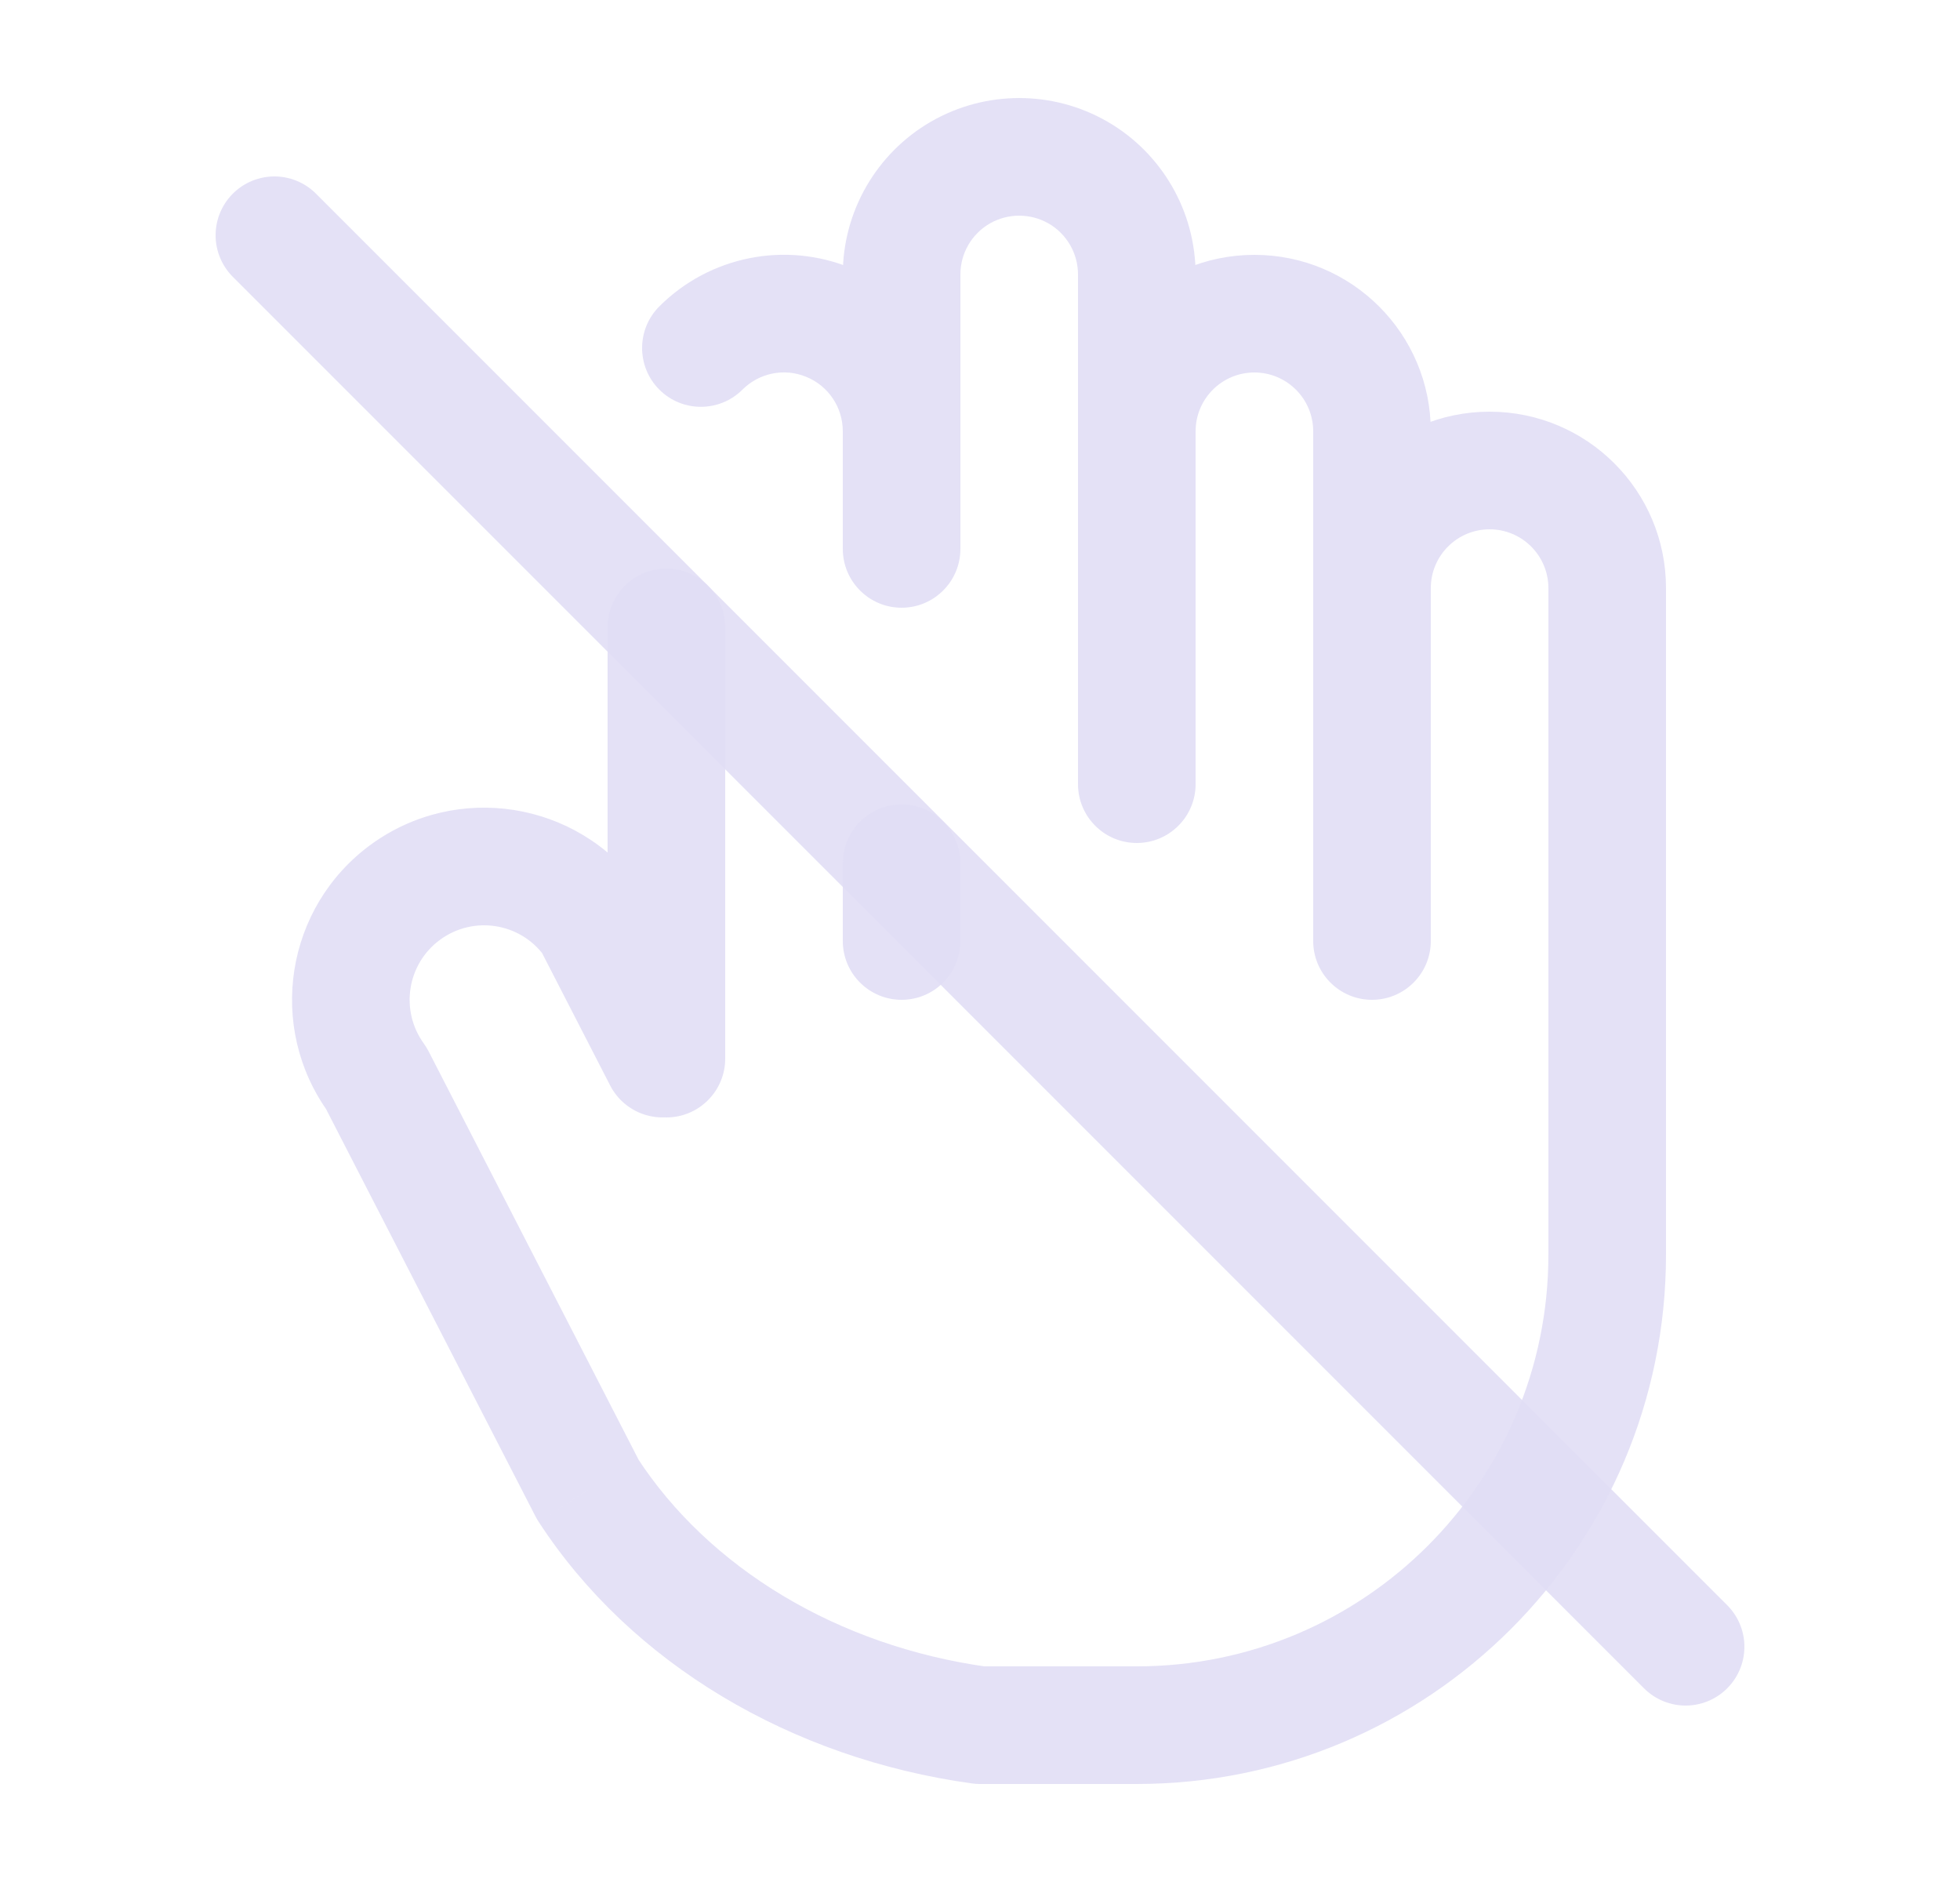 <svg width="25" height="24" viewBox="0 0 25 24" fill="none" xmlns="http://www.w3.org/2000/svg">
<path d="M3.5 3L21.5 21" stroke="#E1DEF5" stroke-opacity="0.9" stroke-width="1.5" stroke-linecap="round" stroke-linejoin="round"/>
<path d="M7.75 13.5C7.75 13.914 8.086 14.25 8.5 14.25C8.914 14.25 9.25 13.914 9.25 13.5H7.75ZM9.25 8C9.25 7.586 8.914 7.25 8.5 7.25C8.086 7.25 7.75 7.586 7.75 8H9.25ZM8.41 3.907C8.117 4.2 8.117 4.675 8.409 4.968C8.702 5.261 9.177 5.261 9.47 4.969L8.41 3.907ZM11.5 5.5L10.75 5.5V5.5H11.5ZM10.75 7C10.75 7.414 11.086 7.75 11.5 7.75C11.914 7.75 12.25 7.414 12.25 7H10.75ZM12.25 11.008C12.25 10.594 11.914 10.258 11.5 10.258C11.086 10.258 10.75 10.594 10.75 11.008H12.25ZM10.75 12C10.75 12.414 11.086 12.75 11.5 12.75C11.914 12.75 12.25 12.414 12.25 12H10.75ZM10.75 5.5C10.75 5.914 11.086 6.25 11.5 6.25C11.914 6.25 12.25 5.914 12.25 5.5H10.75ZM11.5 3.5H12.25H11.5ZM14.5 3.5H13.75H14.5ZM13.75 10C13.75 10.414 14.086 10.75 14.5 10.75C14.914 10.75 15.25 10.414 15.25 10H13.75ZM13.75 5.5C13.75 5.914 14.086 6.25 14.5 6.25C14.914 6.25 15.25 5.914 15.25 5.5H13.75ZM16.75 12C16.75 12.414 17.086 12.75 17.5 12.75C17.914 12.75 18.25 12.414 18.25 12H16.75ZM16.75 7.5C16.75 7.914 17.086 8.25 17.5 8.25C17.914 8.25 18.25 7.914 18.25 7.5H16.75ZM12.5 22L12.397 22.743C12.431 22.748 12.466 22.75 12.5 22.75V22ZM7.5 19L6.833 19.343C6.845 19.366 6.858 19.388 6.872 19.409L7.5 19ZM4.8 13.75L5.467 13.407C5.449 13.373 5.429 13.34 5.407 13.309L4.8 13.75ZM7.55 11.75L8.217 11.407C8.199 11.373 8.179 11.34 8.157 11.309L7.55 11.75ZM7.783 13.843C7.973 14.211 8.425 14.356 8.793 14.167C9.161 13.977 9.306 13.525 9.117 13.157L7.783 13.843ZM9.25 13.5V8H7.75V13.5H9.25ZM9.47 4.969C9.685 4.754 10.007 4.69 10.287 4.807L10.862 3.421C10.022 3.072 9.054 3.264 8.41 3.907L9.47 4.969ZM10.287 4.807C10.568 4.923 10.75 5.196 10.75 5.5L12.25 5.5C12.251 4.59 11.703 3.77 10.862 3.421L10.287 4.807ZM10.75 5.5V7H12.25V5.5H10.75ZM10.75 11.008V12H12.25V11.008H10.75ZM12.25 5.5V3.5H10.75V5.5H12.25ZM12.25 3.5C12.25 3.232 12.393 2.984 12.625 2.85L11.875 1.551C11.179 1.953 10.75 2.696 10.75 3.5H12.25ZM12.625 2.85C12.857 2.717 13.143 2.717 13.375 2.85L14.125 1.551C13.429 1.15 12.571 1.15 11.875 1.551L12.625 2.85ZM13.375 2.85C13.607 2.984 13.75 3.232 13.75 3.5H15.25C15.25 2.696 14.821 1.953 14.125 1.551L13.375 2.85ZM13.75 3.5V10H15.25V3.5H13.75ZM15.25 5.5C15.25 5.086 15.586 4.75 16 4.75V3.25C14.757 3.25 13.75 4.257 13.75 5.5H15.25ZM16 4.75C16.414 4.75 16.75 5.086 16.75 5.5H18.25C18.25 4.257 17.243 3.25 16 3.25V4.75ZM16.75 5.5V12H18.25V5.5H16.75ZM18.25 7.5C18.25 7.086 18.586 6.75 19 6.75V5.25C17.757 5.25 16.75 6.257 16.75 7.5H18.25ZM19 6.75C19.414 6.75 19.75 7.086 19.75 7.5H21.25C21.25 6.257 20.243 5.25 19 5.25V6.75ZM19.75 7.5V16H21.25V7.5H19.75ZM19.75 16C19.75 18.899 17.399 21.25 14.5 21.25V22.75C18.228 22.75 21.25 19.728 21.25 16H19.75ZM14.5 21.25H12.5V22.75H14.5V21.25ZM12.603 21.257C10.676 20.991 9.039 19.989 8.129 18.591L6.872 19.409C8.049 21.217 10.096 22.425 12.397 22.743L12.603 21.257ZM8.167 18.657L5.467 13.407L4.133 14.093L6.833 19.343L8.167 18.657ZM5.407 13.309C5.098 12.884 5.192 12.29 5.616 11.982L4.734 10.768C3.64 11.564 3.398 13.097 4.193 14.191L5.407 13.309ZM5.616 11.982C6.041 11.673 6.635 11.767 6.943 12.191L8.157 11.309C7.361 10.214 5.828 9.973 4.734 10.768L5.616 11.982ZM6.883 12.093L7.783 13.843L9.117 13.157L8.217 11.407L6.883 12.093Z" fill="#E1DEF5" fill-opacity="0.9"/>
</svg>
